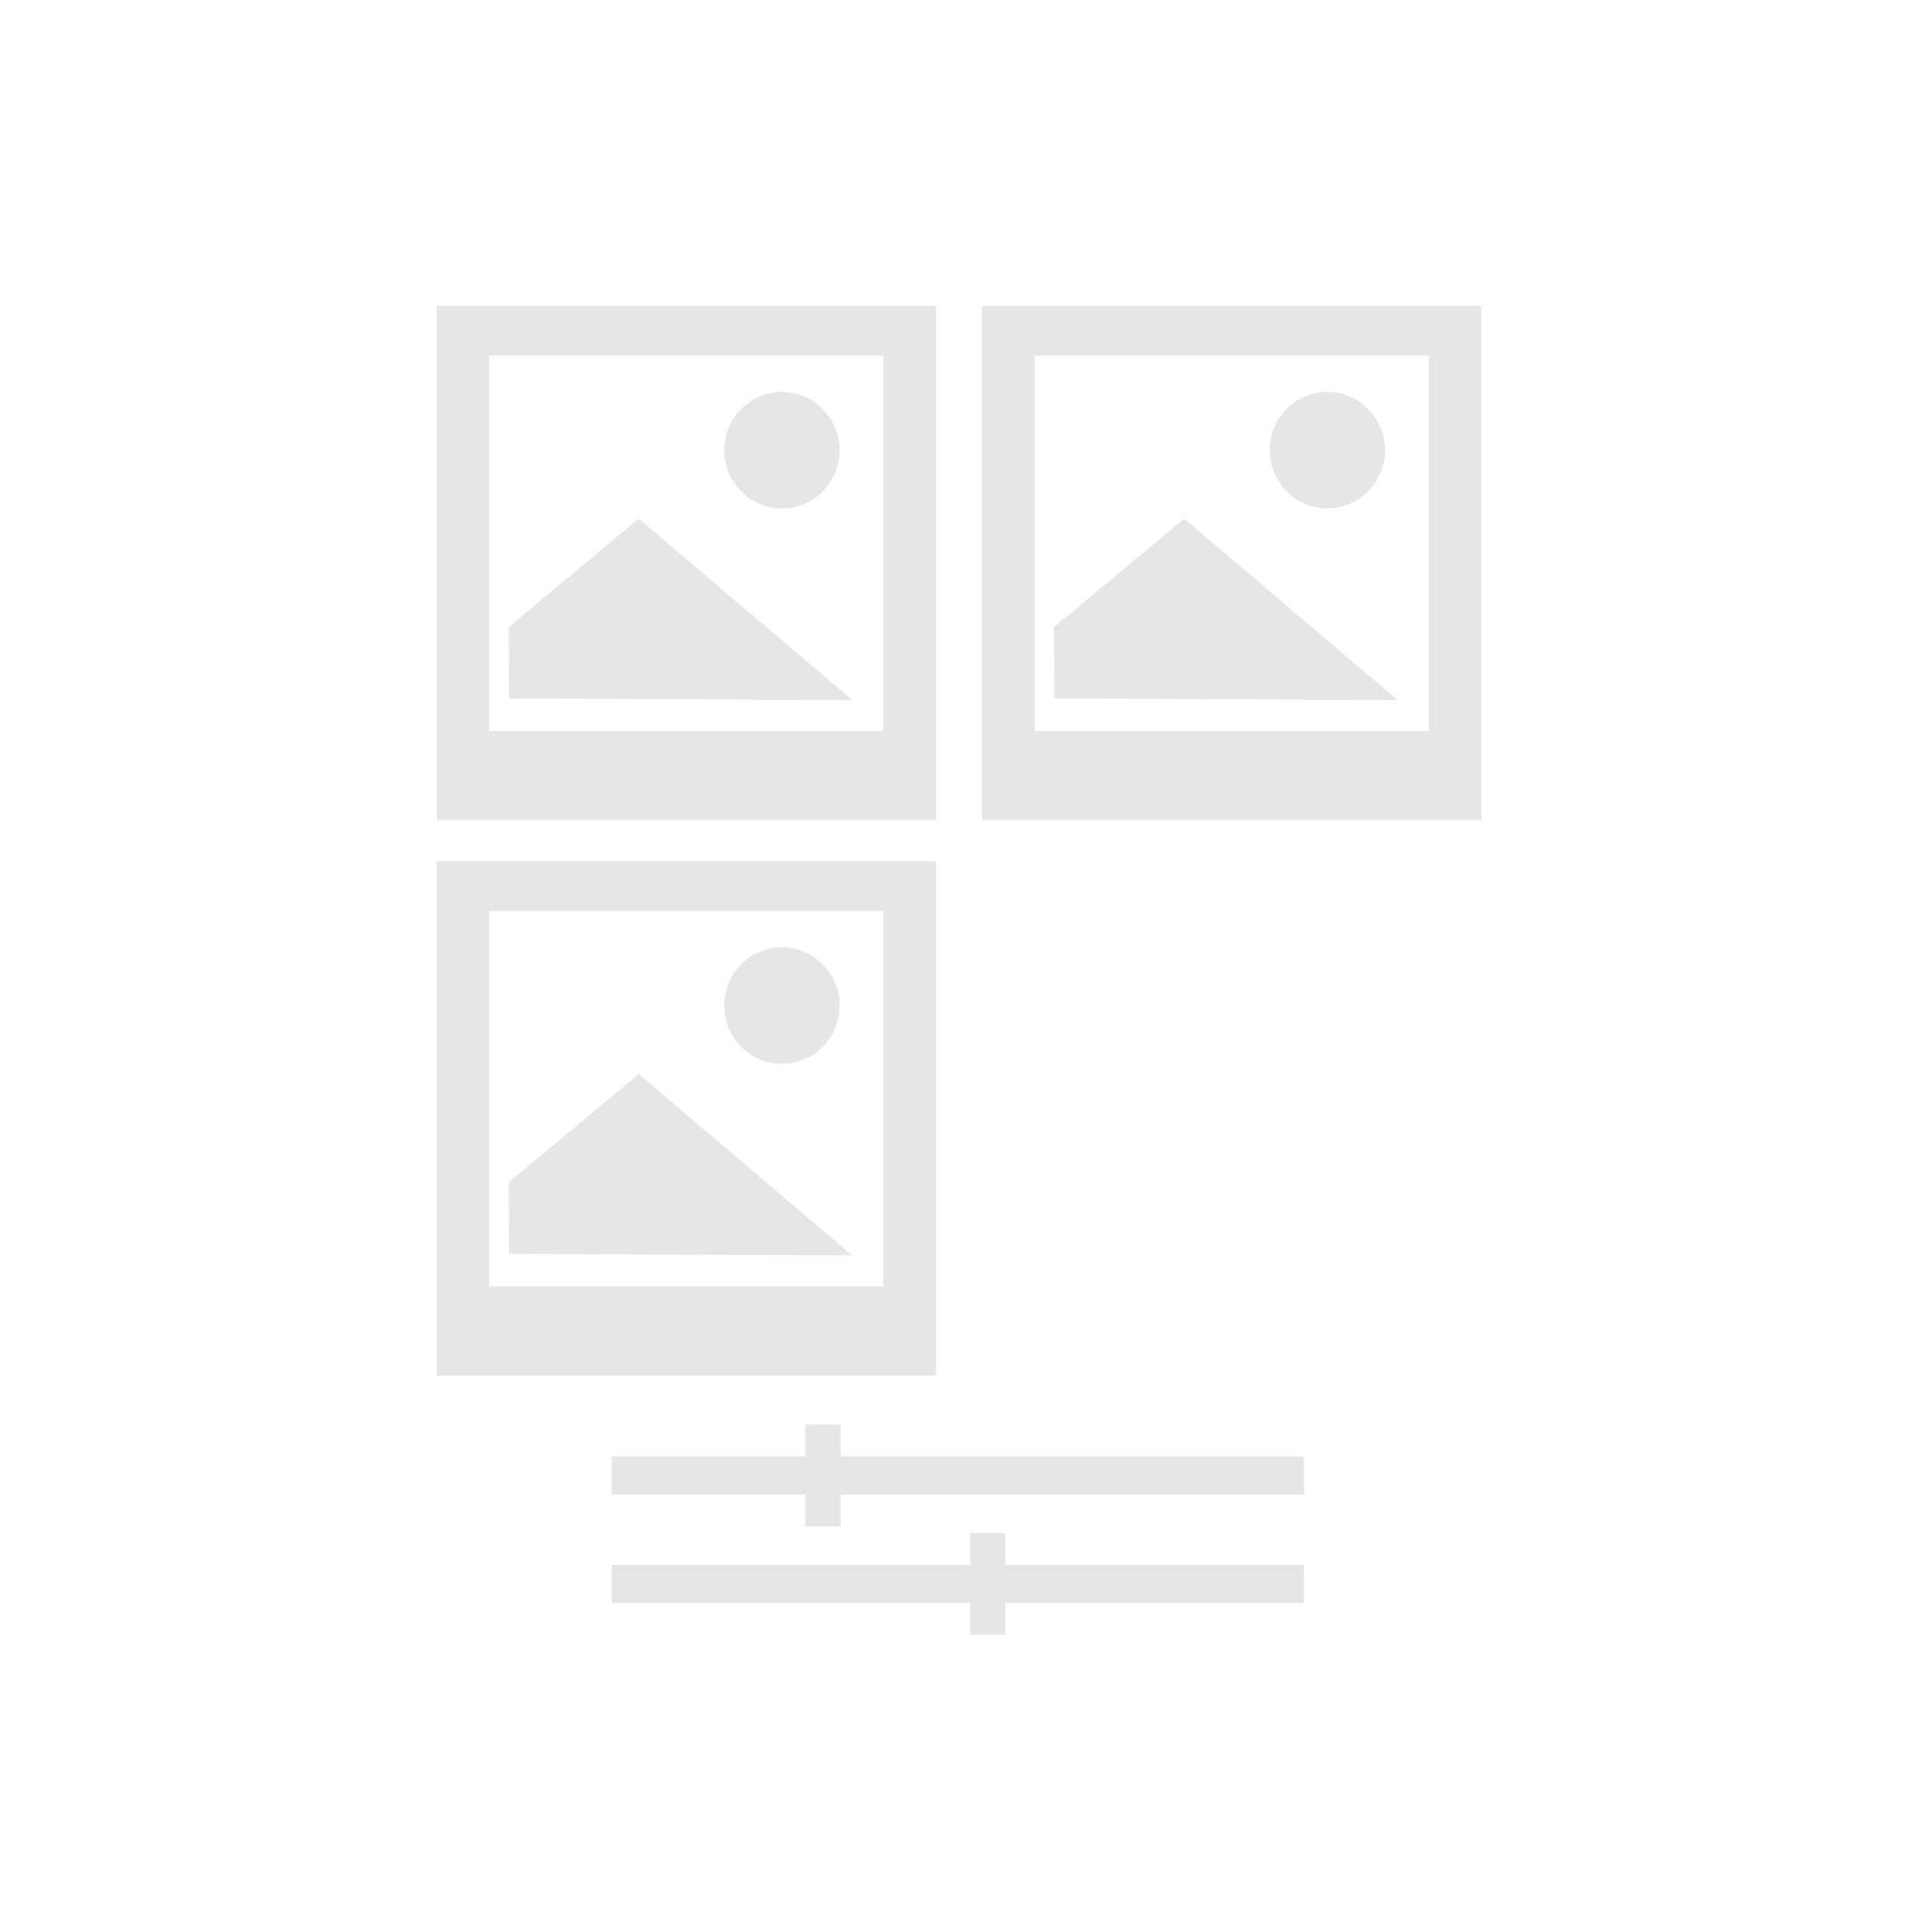 <svg id="Blocks" xmlns="http://www.w3.org/2000/svg" viewBox="0 0 500 500"><defs><style>.cls-1{fill:#e6e6e6;}</style></defs><title>Filter Gallery Block 2</title><polygon class="cls-1" points="337.47 376.93 217.56 376.93 217.56 368.68 208.43 368.68 208.43 376.93 158.31 376.93 158.31 386.79 208.43 386.79 208.43 395.04 217.56 395.04 217.56 386.79 337.47 386.79 337.47 376.93"/><polygon class="cls-1" points="337.47 405 260.17 405 260.17 396.75 251.04 396.75 251.04 405 158.31 405 158.31 414.87 251.04 414.87 251.04 423.11 260.17 423.11 260.17 414.87 337.47 414.87 337.47 405"/><polygon class="cls-1" points="220.57 181.17 131.75 180.76 131.65 162.27 165.31 134.24 220.57 181.17"/><ellipse class="cls-1" cx="202.36" cy="116.51" rx="14.91" ry="15.07"/><path class="cls-1" d="M113,79.12V212.25H242.24V79.12ZM228.6,189.2h-102V92h102Z"/><polygon class="cls-1" points="220.57 324.91 131.75 324.5 131.65 306.01 165.31 277.98 220.57 324.91"/><ellipse class="cls-1" cx="202.36" cy="260.25" rx="14.91" ry="15.07"/><path class="cls-1" d="M113,222.86V356H242.24V222.86ZM228.6,332.94h-102V235.75h102Z"/><polygon class="cls-1" points="361.72 181.17 272.89 180.76 272.8 162.27 306.46 134.24 361.72 181.17"/><ellipse class="cls-1" cx="343.51" cy="116.51" rx="14.91" ry="15.07"/><path class="cls-1" d="M254.14,79.12V212.25H383.39V79.12ZM369.75,189.2h-102V92h102Z"/></svg>